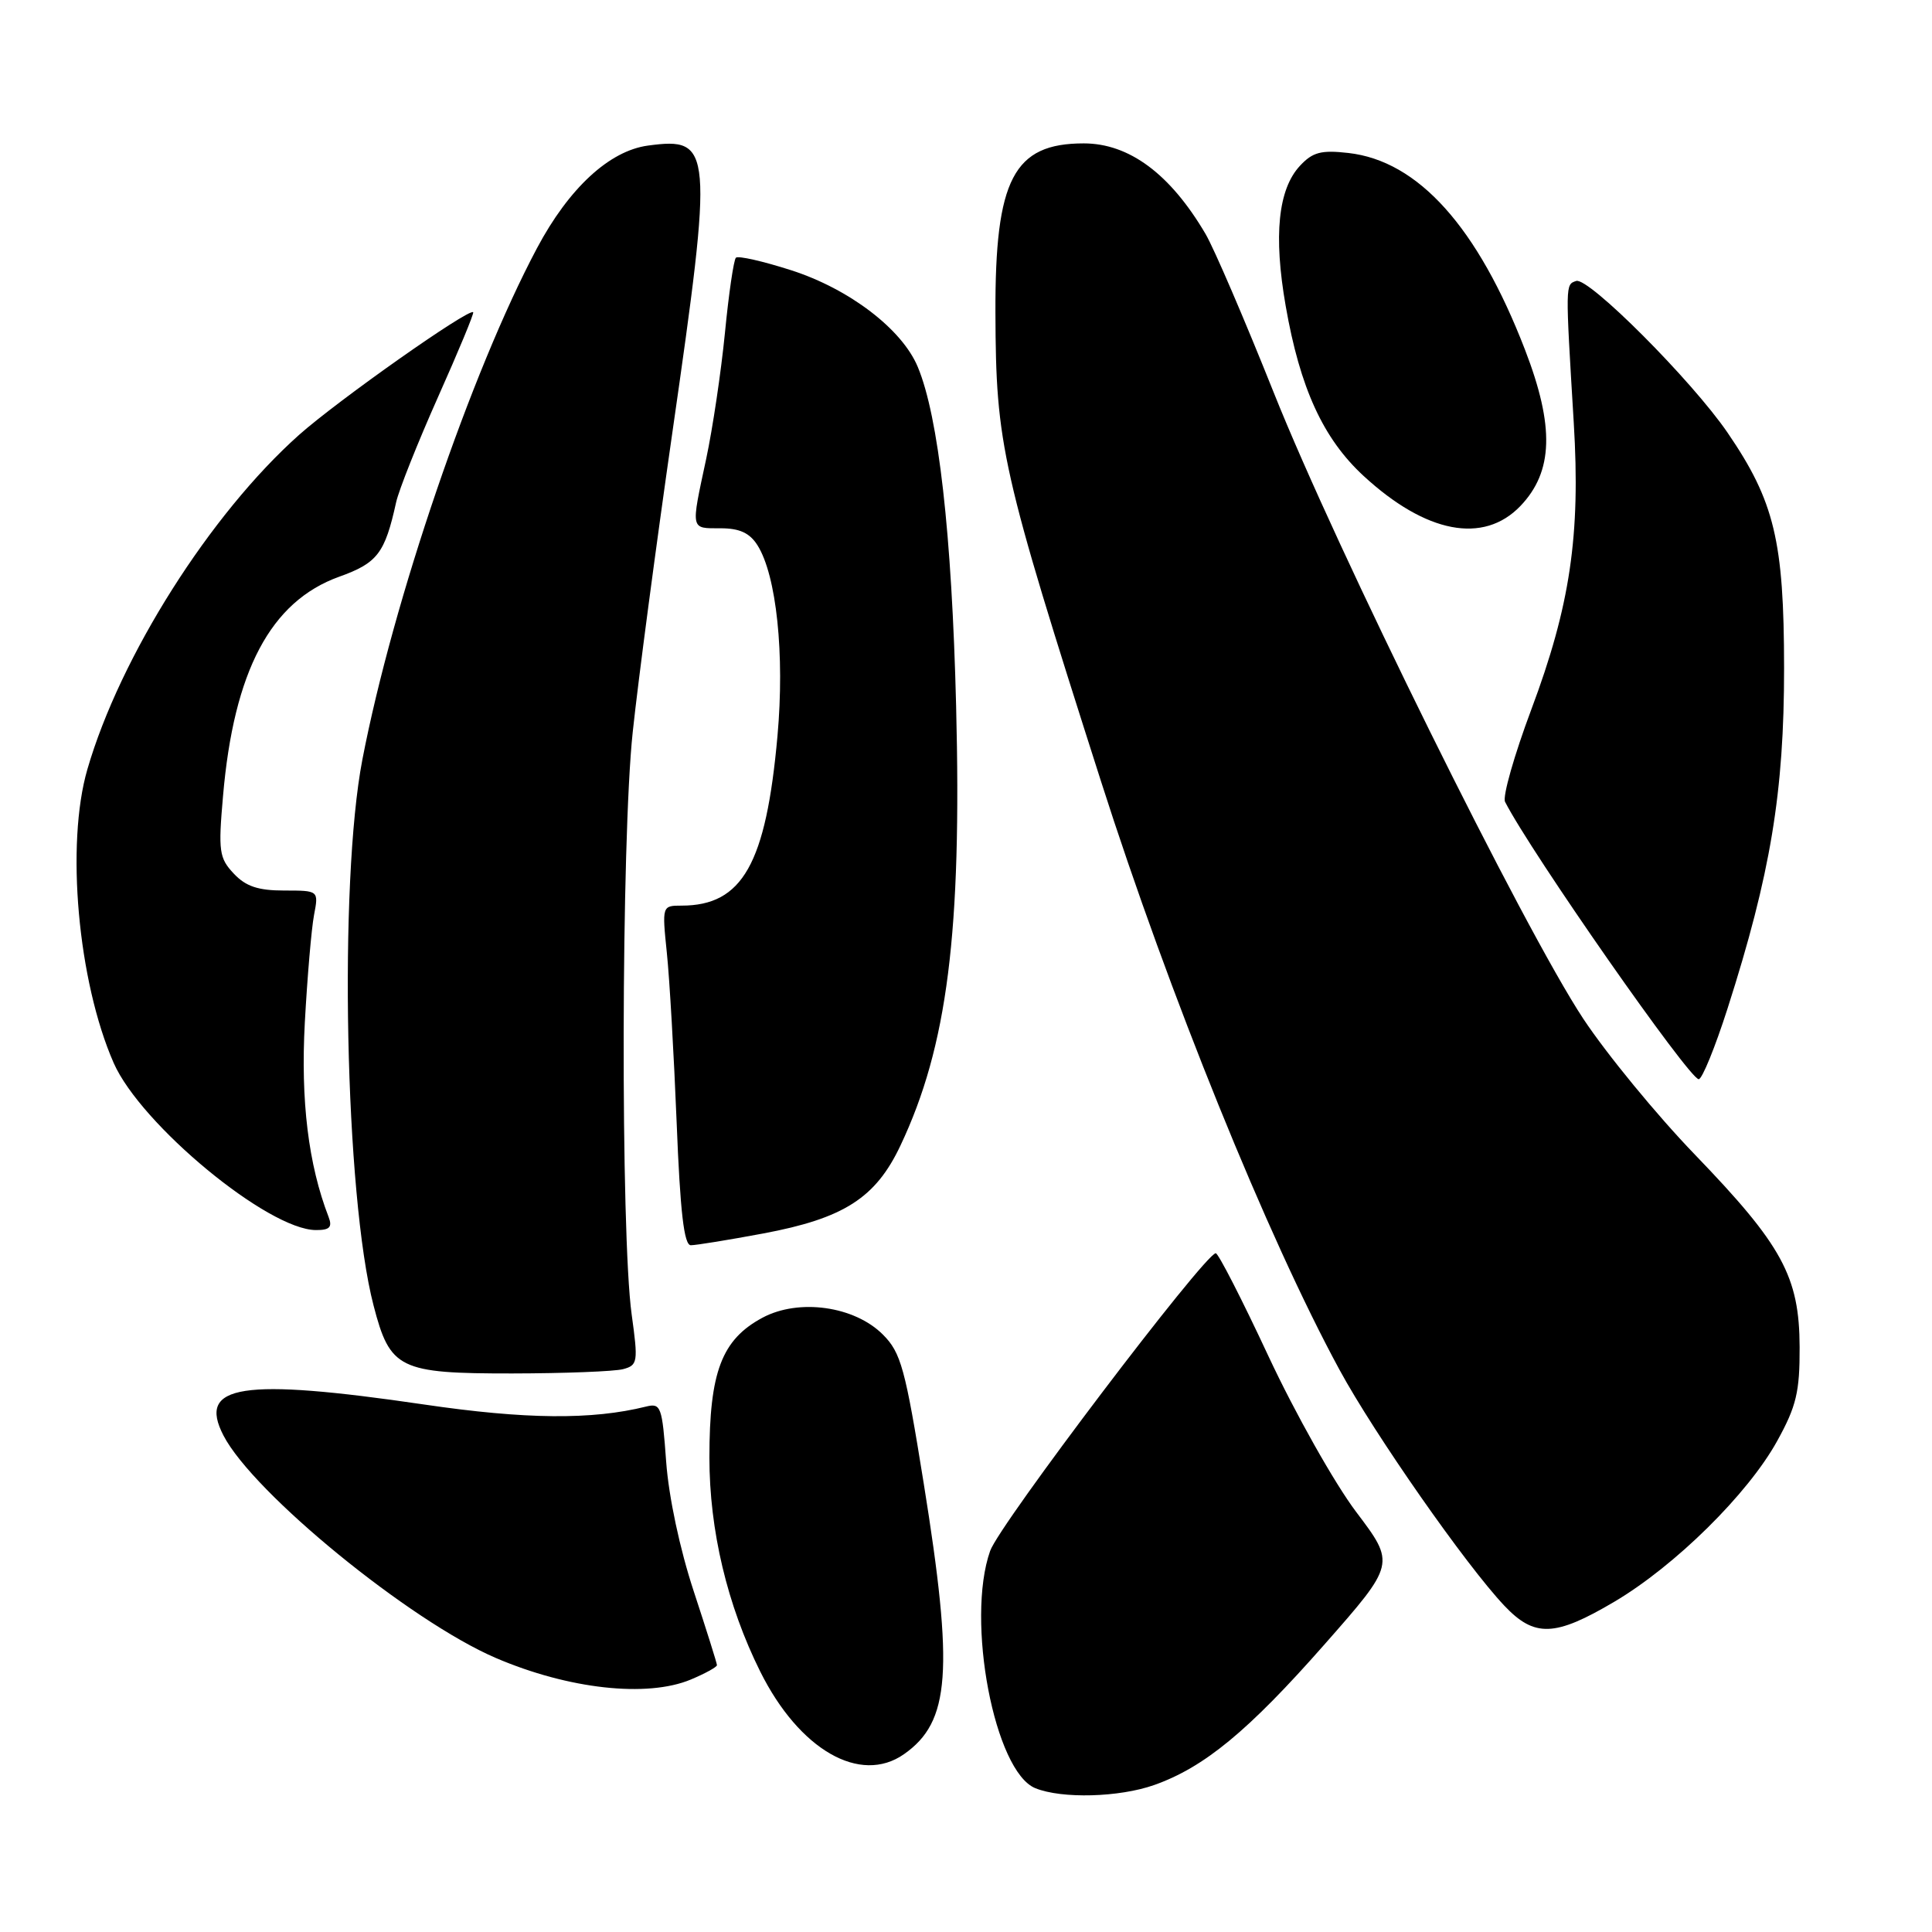 <?xml version="1.0" encoding="UTF-8" standalone="no"?>
<!DOCTYPE svg PUBLIC "-//W3C//DTD SVG 1.1//EN" "http://www.w3.org/Graphics/SVG/1.1/DTD/svg11.dtd" >
<svg xmlns="http://www.w3.org/2000/svg" xmlns:xlink="http://www.w3.org/1999/xlink" version="1.1" viewBox="0 0 256 256">
 <g >
 <path fill="currentColor"
d=" M 152.92 236.53 C 159.57 234.18 165.39 229.38 175.48 217.92 C 184.90 207.22 184.90 207.22 179.70 200.34 C 176.84 196.55 171.62 187.28 168.09 179.73 C 164.57 172.18 161.42 166.03 161.09 166.06 C 159.55 166.23 132.43 201.99 131.20 205.50 C 127.95 214.70 131.78 234.78 137.20 236.95 C 140.73 238.37 148.29 238.16 152.92 236.53 Z  M 119.78 232.44 C 125.91 228.15 126.40 221.46 122.40 196.57 C 119.95 181.30 119.38 179.23 116.99 176.84 C 113.22 173.06 105.85 172.03 101.04 174.60 C 95.63 177.50 94.00 181.78 94.00 193.14 C 94.00 202.76 96.36 212.71 100.74 221.50 C 105.91 231.87 113.98 236.50 119.78 232.44 Z  M 91.53 222.55 C 93.44 221.75 95.00 220.89 95.00 220.64 C 95.00 220.39 93.61 215.98 91.92 210.84 C 90.08 205.26 88.61 198.35 88.27 193.68 C 87.74 186.35 87.57 185.89 85.60 186.38 C 78.44 188.16 69.62 188.08 56.17 186.10 C 32.01 182.56 26.12 183.47 29.61 190.21 C 33.56 197.85 54.33 214.81 65.70 219.69 C 75.33 223.82 85.73 224.97 91.53 222.55 Z  M 213.89 212.25 C 221.95 207.49 231.63 197.94 235.49 190.93 C 238.03 186.34 238.48 184.42 238.46 178.50 C 238.43 169.17 236.17 165.01 224.59 153.00 C 219.55 147.78 212.90 139.68 209.80 135.00 C 201.90 123.06 177.10 72.89 168.77 52.00 C 164.93 42.38 160.87 32.92 159.74 31.00 C 155.07 23.05 149.62 19.00 143.60 19.00 C 134.31 19.00 131.84 23.74 131.90 41.45 C 131.96 59.00 132.68 62.21 145.88 103.50 C 154.91 131.75 167.96 163.96 177.50 181.52 C 182.13 190.04 194.22 207.35 199.32 212.75 C 203.33 216.99 206.02 216.90 213.89 212.25 Z  M 82.56 181.42 C 84.51 180.90 84.57 180.48 83.70 174.18 C 82.22 163.51 82.31 111.23 83.84 97.00 C 84.57 90.12 86.94 72.27 89.09 57.32 C 94.53 19.48 94.42 18.14 85.86 19.29 C 80.74 19.98 75.38 24.93 71.15 32.89 C 62.44 49.27 52.07 79.64 48.02 100.63 C 44.87 116.97 45.71 158.44 49.50 172.99 C 51.68 181.41 52.90 182.00 67.86 181.99 C 74.81 181.98 81.43 181.72 82.56 181.42 Z  M 101.14 163.44 C 111.81 161.44 116.03 158.74 119.31 151.80 C 125.54 138.64 127.45 123.54 126.69 93.50 C 126.12 70.70 124.36 55.20 121.61 48.62 C 119.53 43.62 112.55 38.29 104.84 35.81 C 101.10 34.61 97.81 33.86 97.51 34.15 C 97.22 34.45 96.56 38.92 96.06 44.09 C 95.55 49.27 94.43 56.79 93.57 60.82 C 91.53 70.34 91.45 70.00 95.48 70.00 C 98.00 70.00 99.34 70.62 100.37 72.25 C 102.89 76.24 103.99 86.72 103.02 97.52 C 101.50 114.47 98.38 120.00 90.31 120.00 C 87.73 120.00 87.72 120.03 88.36 126.25 C 88.72 129.69 89.30 139.81 89.66 148.75 C 90.13 160.63 90.64 165.00 91.54 165.00 C 92.22 165.00 96.54 164.30 101.14 163.44 Z  M 43.54 161.25 C 40.86 154.32 39.83 145.85 40.39 135.50 C 40.72 129.45 41.27 123.04 41.61 121.25 C 42.23 118.00 42.23 118.00 37.65 118.00 C 34.20 118.00 32.56 117.45 30.97 115.75 C 29.04 113.70 28.91 112.79 29.55 105.50 C 30.98 88.90 35.86 79.69 44.94 76.42 C 50.02 74.60 51.00 73.32 52.49 66.55 C 52.85 64.93 55.35 58.65 58.04 52.61 C 60.74 46.56 62.84 41.51 62.70 41.37 C 62.14 40.81 44.78 53.04 39.61 57.64 C 27.85 68.13 15.93 86.95 11.58 101.93 C 8.69 111.86 10.32 130.03 15.06 140.84 C 18.65 149.01 35.53 162.97 41.86 162.99 C 43.69 163.00 44.06 162.61 43.54 161.25 Z  M 228.91 133.63 C 234.61 115.83 236.41 104.98 236.40 88.50 C 236.39 71.69 235.13 66.43 228.91 57.33 C 224.20 50.44 210.47 36.67 208.85 37.23 C 207.41 37.72 207.41 37.48 208.53 56.00 C 209.44 70.95 208.06 80.27 202.90 94.03 C 200.64 100.07 199.07 105.57 199.43 106.25 C 202.86 112.97 223.83 143.00 225.09 143.00 C 225.54 143.00 227.26 138.78 228.91 133.63 Z  M 201.46 67.05 C 205.82 62.49 206.00 56.52 202.07 46.34 C 195.80 30.09 187.92 21.31 178.66 20.27 C 175.06 19.86 173.93 20.16 172.25 21.97 C 169.36 25.07 168.73 31.22 170.36 40.54 C 172.26 51.44 175.33 58.12 180.67 63.05 C 188.94 70.68 196.57 72.14 201.46 67.05 Z "/>
</g>
</svg>